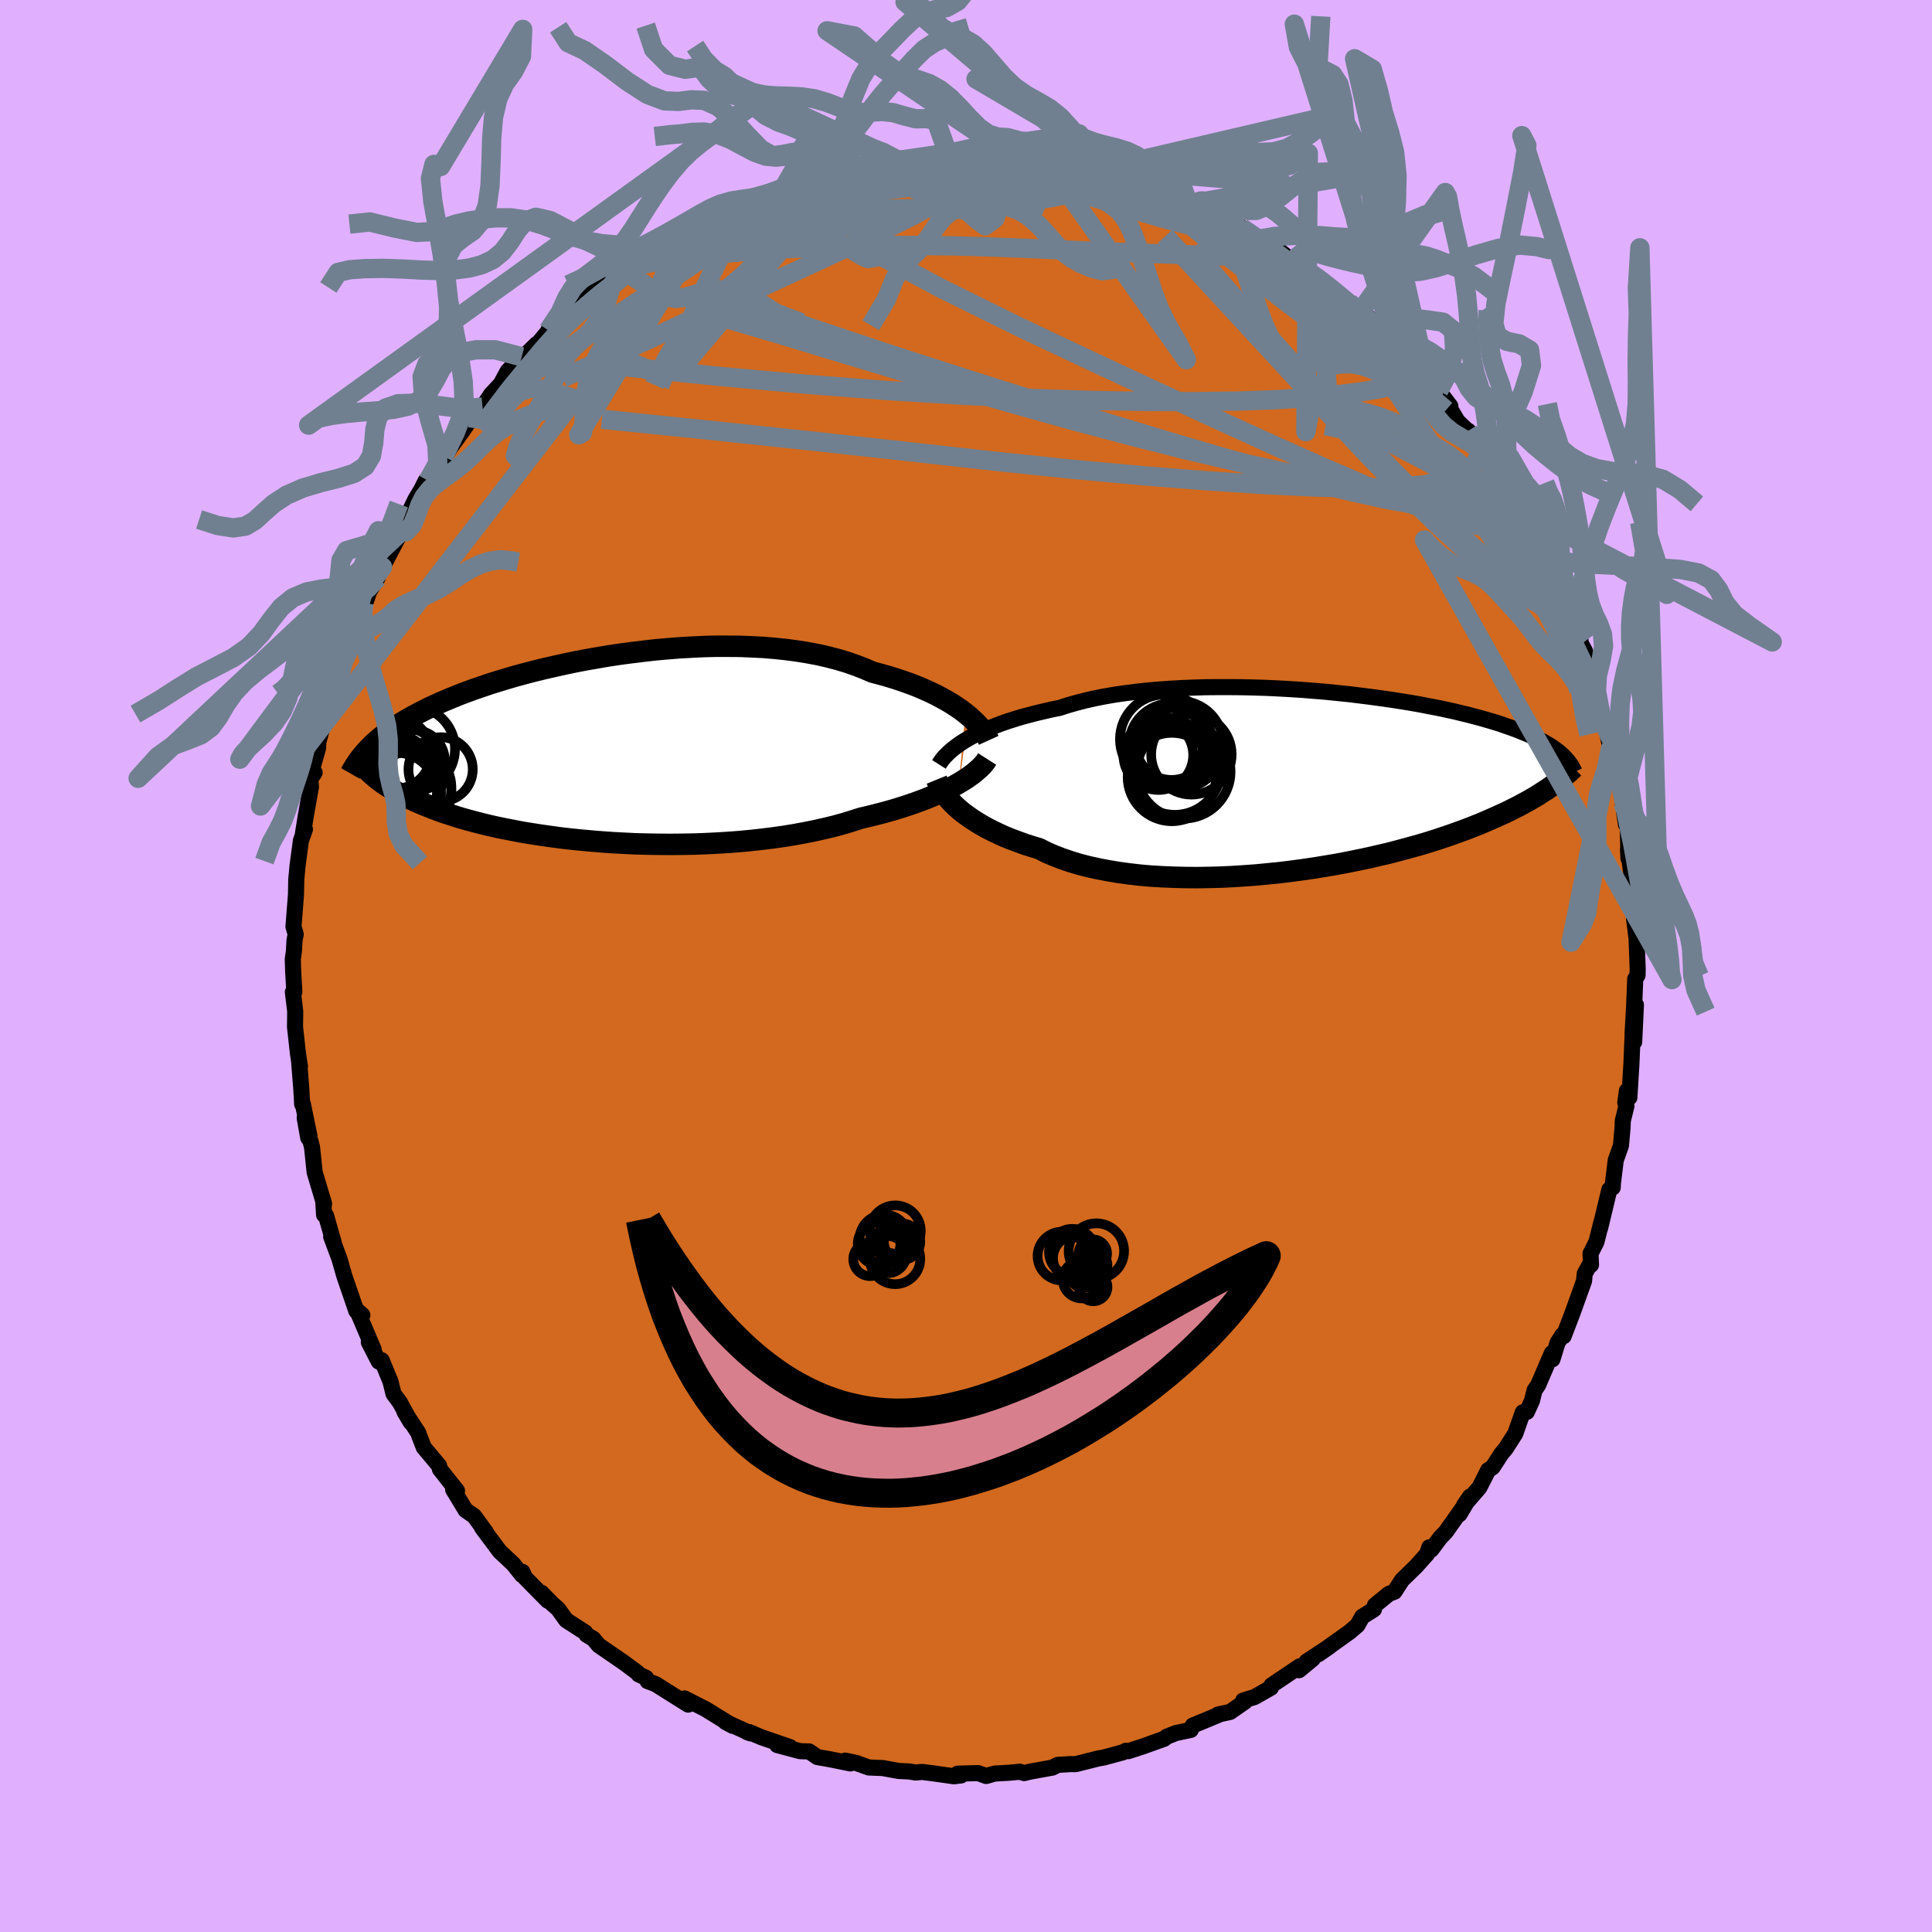<svg xmlns="http://www.w3.org/2000/svg" width="500" height="500" viewBox="-100 -100 200 200"><defs><clipPath id="c"><path d="m38.43-3.75-.42-.32-.46-.32-.49-.32-.52-.31-.56-.31-.58-.31-.62-.3-.65-.29-.67-.29-.71-.27-.73-.26-.77-.26-.78-.24-.82-.23-.83-.22-.83-.36-.88-.34-.92-.32-.96-.29-1-.26-1.04-.24-1.08-.2-1.11-.18-1.13-.15-1.16-.12-1.19-.1-1.2-.06-1.22-.05-1.24-.01h-1.24l-1.25.03-1.26.06-1.25.07-1.25.1-1.25.11-1.23.14-1.23.15-1.21.16-1.2.18-1.17.2-1.15.2-1.14.22-1.1.23-1.08.24-1.05.24-1.02.25-.99.26-.96.26-.92.27-.89.27-.86.27-.82.28-.79.27-.76.28-.72.27-.69.28-.65.27-.63.27-.59.27-.57.26-.53.27-.51.26-.49.26-.46.25-.45.26-.42.25-.4.25-.38.24-.36.25-.33.24-.33.24-.3.24-.29.23-.27.24-.25.23-.24.23-.23.23-.21.23-.21.22.8 2.37.19.16.2.17.21.16.22.17.24.18.26.17.27.18.28.18.3.18.32.19.34.18.36.19.37.19.4.19.42.19.43.19.46.2.48.19.5.2.54.2.55.2.59.19.62.2.64.2.68.19.71.19.74.19.78.19.8.18.84.17.87.17.89.17.93.15.96.15.99.14 1.02.14 1.04.12 1.07.11 1.09.1 1.11.09 1.13.08 1.15.06 1.17.06 1.18.03 1.19.02 1.19.01 1.21-.01 1.2-.02 1.21-.04 1.21-.06 1.19-.07 1.19-.09 1.18-.11 1.17-.13 1.15-.14L19.63 9l1.11-.18 1.08-.2 1.05-.21 1.02-.23.99-.24.95-.26.92-.28.87-.28.86-.2.83-.21.81-.21.78-.22.76-.23.74-.24.71-.24.69-.25.65-.25.63-.26.6-.26.57-.26.54-.26.5-.27.48-.27"/></clipPath><clipPath id="b"><path d="m-36.8-4.23.44-.26.47-.25.51-.26.53-.25.57-.25.6-.24.63-.24.66-.23.69-.22.71-.22.75-.2.77-.2.8-.19.82-.19.85-.17.83-.27.88-.25.92-.24.97-.22 1.01-.2 1.04-.18 1.09-.16 1.12-.14 1.14-.13 1.18-.1 1.19-.09 1.22-.07 1.24-.05 1.25-.04 1.26-.01h1.26l1.27.01 1.27.03 1.27.04 1.26.06 1.25.07 1.24.08 1.23.1 1.21.1 1.18.12 1.17.12 1.14.14 1.12.14 1.08.15 1.06.15 1.03.16.99.16.96.17.92.18.9.17.85.18.82.18.78.19.75.18.71.19.68.18.65.19.61.18.58.18.54.19.52.18.5.18.46.18.44.18.42.17.4.18.37.17.36.17.33.18.31.17.29.17.27.16.25.17.24.17.22.16.2.16.19.17.18.16.16.16-.98 2.78-.25.18-.27.19-.28.2-.3.19-.31.2-.32.21-.35.21-.36.21-.38.22-.4.21-.41.23-.44.22-.46.23-.48.24-.5.23-.53.24-.55.24-.57.25-.59.25-.63.25-.66.26-.68.25-.72.26-.74.26-.78.26-.81.26-.84.26-.88.25-.91.25-.94.25-.96.25-1 .23-1.03.24-1.06.22-1.08.22-1.11.21-1.13.19-1.15.19-1.17.17-1.19.16-1.2.15-1.22.12-1.22.12-1.23.09-1.24.08-1.23.06-1.24.03-1.22.02-1.22-.01-1.21-.03-1.19-.05-1.17-.07-1.16-.1-1.12-.13-1.1-.15-1.07-.18-1.04-.2-1-.22-.96-.25-.92-.28-.87-.3-.83-.32-.78-.34-.73-.37-.77-.23-.75-.24-.71-.26-.69-.26-.67-.27-.63-.29-.61-.29-.57-.29-.55-.31-.51-.31-.49-.31-.45-.32-.43-.31-.39-.32-.36-.32"/></clipPath><filter id="a"><feTurbulence baseFrequency=".05" numOctaves="3" result="noise" type="noise"/><feDisplacementMap in="SourceGraphic" in2="noise" scale="2"/></filter></defs><rect width="100%" height="100%" x="-100" y="-100" fill="#E0B0FF"/><path fill="#D2691E" stroke="#000" stroke-linejoin="round" stroke-width="1.667" d="m69.53.24-.01.71-.24.38-.12 2.94L69 7.04l.35-3.01-.18 3.83-.17-.5-.12 2.84-.21 3.42-.25-.71-.17 1.22.12.36-.38 1.54-.02.64-.17 1.93-.54 1.51-.29 2.37-.02.45-.35.22-.96 4 .18-.8-.56 2.22-.61 1.2.05 1.17-.01-.24-.64 1.15-.07.75-1.21 3.37-.9 2.35-.13-.11-.5.78-.53 1.72-.06-.64-1.43 3.33-.36.51-.27 1.09-.53 1.16-.42.04-.78 2.21-.98 1.54-.47.56-.89 1.38-.46.3-.91 1.79-1.58 1.83.61-.89-1.09 1.83.37-.7-1.8 2.54-.59.62-.9 1.21-.21-.24-.22.68-1.13 1.27-1.47 1.43-.78 1.21-.59.23-1.44 1.18-.1.42-1.21.76-.5.89-.81.69-3.22 2.3 1.13-.79L35.26 72l.63-.27-1.42 1.17.09-.41-2.94 1.98-.05.24-1.68.96-1.2.37.19.11-1.54 1.07-1.25.27.32-.08-1.39.58-1.55.64-.2.45-1.52.32-.97.38-.27.22-2.2.79-1.51.49-.25-.04-.3.16-2 .54-.58.1-2.29.58h-.57l-1.32.08-.54.28-2.32.42-.61.15-.44-.14-1.07.1-1.55.09-.87.25-.84-.3-2.12.06.37.18-.75.09-2.04-.29-1.25-.16-.68.06-.67-.11-1.09-.05-1.63-.3-1.45-.06-1.34-.48-1.1-.23.53.29-2.21-.45-1.21-.21-.84-.58-.95-.03-2.36-.63 1.33.21-2.94-1.01-1.28-.54-.26-.01.38.14-2.57-1.17.73.39-2.82-1.74-2.17-1.1.17.36.21.28-1.58-.99-1.81-1.14-.81-.3-.16-.34-.77-.36-.13-.18-1.37-1.02-2.62-1.8-.58-.69-.68-.4-.15-.25-1.97-1.27-.84-1.17-.61-.53-1.1-1.13.65.82-2.37-2.4-.26-.59-.04.33-.91-1.14-1.39-1.3-1.85-2.48.41.48-1.22-1.67-.88-.61-1.29-2.13.4.12-.81-1.01-.96-1.22-.09-.37-1.58-1.88-.43-1.11-.14-.4-1.43-2.19.66 1.11-1.14-2.08-.65-.87-.32-1.29-.91-2.2-.3.14-1.03-2 .5.74-1.72-4.05.55.5-.62-.42-1.19-3.47-.07-.21-.48-1.69-.87-2.34.29.71-.82-2.88-.2-.08-.08-1.3.08.16-.98-3.28-.27-2.6-.19-.72-.2-.23-.37-2.07.49 1.86-.67-3.26-.08-.01-.09-1.61-.23-2.85.09.54-.21-1.36-.3-2.72.02-1.61-.24-2 .15-.02-.12-2.08-.04-1.31.11-.75.07-1.21.12-.62-.23-.78.24-3.08.02-.27.03-1.52.13-1.41.35-2.63.42-1.17-.21.45.29-1.8.54-3.06-.07-.78.45-.68-.11-.07-.11-.43.58-2.06.02-.56.82-3.09.3-.62-.01-.39.82-1.91.66-2.32.59-1.75.45-.9.83-2.32.05-.21.22-.92-.01.43.55-1.63.87-1.41-.32.53.83-1.65 1.94-3.69-.36.59 1.21-2.53.13-.37.48-1 .6-1 .48-.95.23.01 1.69-2.35.56-.96-.62.83 1.97-2.71 1.41-2.08-.72.75 1.35-1.1.88-1.31 1.01-1.08.72-1.34 1.45-1.48.03.17 1.51-1.48-.22.39 1.75-2.11-.32.3 1.83-1.15 1.84-1.89-.55.1.49-.49 1.97-1.17-.11-.05 1.77-1.34.58-.49.97-.52.22-.07 2.07-1.15-.84.35 3-1.97-1.18.73 2.64-1.15 2.16-1.4-.54.31.57-.17 3.12-1.56.18-.33.24.08 2.37-.85.91-.36-1.25.55 1.91-.77 2.47-.83.28-.09-.25.02 3.43-.68 1.52-.54-.05-.05-.77.35 3.76-.8-.83.07 2.24-.33 1.04.01.74-.23 1.62.01.31.19 1.63-.18.62.11 1.33-.32 1.11.18-.39-.04 2.32.19 1.29-.03.21.05.62.06 3.16.54-.41-.15 3.51.61-.69-.36.26.3 1.55.29 2.82.77-.31-.12 2.19.4.38.21 1.32.64.19-.09-.1.16 1.59.45.56.18 1.63.75h.13l3.74 1.69 1.02.35.63.41 1.23.89.66.25.67.47.26.33h.53l1.86 1.48.41.48 1.18.31 1.62 1.39-.03-.03 1.97 1.5.73.63.62.82 1.27.85.14-.13.64.65 1.13 1.62.71.55.36.23.72.76 2.58 2.9-.05-.5 1.29 1.62-.12-.2 1.21 1.58-.63-.75 1.38 2.32 1.7 1.63-.6-.65 1.82 2.24.24.92.93 1.16.17.23 1.97 3.19.59 1.05.41.47-.1.13 1.71 3.43-.45-1.56.37 1.28.9 2.45.78 1.64-.38-1.37 1.65 3.67-.57-.56.57 1.69 1.01 1.62-.39-.48.86 1.62.48 1.72.09 1.12.48.52.52 2.84.63 1.75.22 1.1.22 1.03.22.16.61 2.7-.04.67.28.18.2 1.94.33 2.22.05-.48.14.68.07 3.29-.05-.91.62 4.45.01.18.25 2.52-.14-1.36.2 3.54-.32-2.21.27 2.13.11 3.05-.01.71" filter="url(#a)"/><path fill="#fff" d="m-36.8-4.23.44-.26.47-.25.51-.26.53-.25.57-.25.6-.24.63-.24.66-.23.69-.22.71-.22.75-.2.77-.2.8-.19.82-.19.85-.17.83-.27.88-.25.92-.24.97-.22 1.01-.2 1.04-.18 1.09-.16 1.12-.14 1.14-.13 1.18-.1 1.19-.09 1.22-.07 1.24-.05 1.25-.04 1.26-.01h1.26l1.27.01 1.27.03 1.27.04 1.26.06 1.25.07 1.24.08 1.23.1 1.21.1 1.18.12 1.17.12 1.14.14 1.12.14 1.08.15 1.06.15 1.03.16.99.16.96.17.92.18.9.17.85.18.82.18.78.19.75.18.71.19.68.18.65.19.61.18.58.18.54.19.52.18.5.18.46.18.44.18.42.17.4.18.37.17.36.17.33.18.31.17.29.17.27.16.25.17.24.17.22.16.2.16.19.17.18.16.16.16-.98 2.78-.25.18-.27.19-.28.2-.3.19-.31.2-.32.21-.35.21-.36.21-.38.22-.4.21-.41.23-.44.22-.46.23-.48.24-.5.23-.53.24-.55.24-.57.25-.59.25-.63.25-.66.26-.68.25-.72.26-.74.26-.78.26-.81.26-.84.26-.88.25-.91.25-.94.25-.96.25-1 .23-1.03.24-1.06.22-1.08.22-1.11.21-1.13.19-1.15.19-1.17.17-1.19.16-1.2.15-1.22.12-1.22.12-1.23.09-1.24.08-1.23.06-1.24.03-1.22.02-1.22-.01-1.21-.03-1.19-.05-1.17-.07-1.16-.1-1.12-.13-1.1-.15-1.07-.18-1.04-.2-1-.22-.96-.25-.92-.28-.87-.3-.83-.32-.78-.34-.73-.37-.77-.23-.75-.24-.71-.26-.69-.26-.67-.27-.63-.29-.61-.29-.57-.29-.55-.31-.51-.31-.49-.31-.45-.32-.43-.31-.39-.32-.36-.32" filter="url(#a)" transform="translate(36.7 -19.12)"/><path fill="#fff" d="m38.43-3.75-.42-.32-.46-.32-.49-.32-.52-.31-.56-.31-.58-.31-.62-.3-.65-.29-.67-.29-.71-.27-.73-.26-.77-.26-.78-.24-.82-.23-.83-.22-.83-.36-.88-.34-.92-.32-.96-.29-1-.26-1.04-.24-1.08-.2-1.11-.18-1.13-.15-1.16-.12-1.19-.1-1.2-.06-1.22-.05-1.24-.01h-1.24l-1.25.03-1.26.06-1.25.07-1.25.1-1.25.11-1.23.14-1.23.15-1.21.16-1.2.18-1.17.2-1.15.2-1.14.22-1.1.23-1.08.24-1.05.24-1.02.25-.99.26-.96.26-.92.27-.89.27-.86.27-.82.28-.79.27-.76.28-.72.27-.69.28-.65.27-.63.27-.59.27-.57.26-.53.27-.51.26-.49.26-.46.25-.45.26-.42.25-.4.25-.38.24-.36.25-.33.24-.33.24-.3.24-.29.23-.27.24-.25.23-.24.23-.23.23-.21.23-.21.22.8 2.37.19.16.2.17.21.16.22.17.24.18.26.17.27.18.28.18.3.18.32.19.34.18.36.19.37.19.4.19.42.19.43.19.46.2.48.19.5.2.54.2.55.2.59.19.62.2.64.2.68.19.71.19.74.19.78.19.8.18.84.17.87.17.89.17.93.15.96.15.99.14 1.02.14 1.04.12 1.07.11 1.09.1 1.11.09 1.13.08 1.15.06 1.17.06 1.18.03 1.19.02 1.19.01 1.21-.01 1.2-.02 1.21-.04 1.21-.06 1.19-.07 1.19-.09 1.18-.11 1.17-.13 1.15-.14L19.63 9l1.11-.18 1.08-.2 1.05-.21 1.02-.23.99-.24.95-.26.92-.28.87-.28.86-.2.83-.21.81-.21.78-.22.76-.23.74-.24.71-.24.69-.25.65-.25.63-.26.6-.26.57-.26.54-.26.5-.27.48-.27" filter="url(#a)" transform="translate(-38.5 -22.42)"/><g fill="none" stroke="#000" transform="translate(36.7 -19.12)"><path stroke-linejoin="round" stroke-width="1.667" d="m-39.5-1.75.14-.22.16-.23.19-.24.23-.24.25-.25.28-.26.31-.25.35-.26.38-.27.41-.26.44-.26.47-.25.51-.26.53-.25.57-.25.6-.24.63-.24.66-.23.69-.22.71-.22.75-.2.77-.2.8-.19.82-.19.85-.17.83-.27.88-.25.92-.24.97-.22 1.01-.2 1.04-.18 1.09-.16 1.12-.14 1.14-.13 1.18-.1 1.19-.09 1.22-.07 1.24-.05 1.25-.04 1.26-.01h1.26l1.27.01 1.27.03 1.27.04 1.26.06 1.25.07 1.24.08 1.23.1 1.21.1 1.18.12 1.17.12 1.14.14 1.12.14 1.08.15 1.06.15 1.03.16.99.16.96.17.92.18.9.17.85.18.82.18.78.19.75.18.71.19.68.18.65.19.61.18.58.18.54.19.52.18.5.18.46.18.44.18.42.17.4.18.37.17.36.17.33.18.31.17.29.17.27.16.25.17.24.17.22.16.2.16.19.17.18.16.16.16.15.16.14.16.13.15.12.16.11.15.1.16.09.15.08.16.08.15.07.15" filter="url(#a)"/><path stroke-linejoin="round" stroke-width="2.222" d="m-39.74-.17.09.22.1.24.13.26.16.27.18.28.21.3.25.3.27.31.3.31.33.32.36.32.39.32.43.31.45.32.49.31.51.31.55.31.57.29.61.29.63.29.67.27.69.26.71.26.75.24.77.23.73.37.78.34.83.32.87.3.92.28.96.25 1 .22 1.04.2 1.07.18 1.1.15 1.12.13 1.16.1 1.17.07 1.19.05 1.21.03 1.22.01 1.22-.02 1.24-.03 1.23-.06 1.24-.08 1.23-.09 1.22-.12 1.22-.12 1.2-.15 1.19-.16 1.17-.17 1.15-.19 1.13-.19 1.11-.21 1.08-.22 1.06-.22 1.03-.24 1-.23.96-.25.94-.25.91-.25.88-.25.84-.26.81-.26.78-.26.74-.26.72-.26.68-.25.66-.26.63-.25.59-.25.57-.25.55-.24.53-.24.5-.23.48-.24.46-.23.44-.22.41-.23.4-.21.38-.22.36-.21.35-.21.32-.21.31-.2.3-.19.28-.2.27-.19.25-.18.24-.18.23-.18.22-.17.21-.17.19-.17.19-.16.18-.16.17-.16.17-.15.15-.15" filter="url(#a)"/><circle cx="-15.391" cy="-.443" r="4.576" clip-path="url(#b)" filter="url(#a)"/><circle cx="-15.471" cy="-3.703" r="4.36" clip-path="url(#b)" filter="url(#a)"/><circle cx="-13.366" cy="-2.788" r="4.166" clip-path="url(#b)" filter="url(#a)"/><circle cx="-14.171" cy="-.998" r="4.856" clip-path="url(#b)" filter="url(#a)"/><circle cx="-16.126" cy="-4.353" r="4.636" clip-path="url(#b)" filter="url(#a)"/><circle cx="-16.791" cy="-2.713" r="3.612" clip-path="url(#b)" filter="url(#a)"/><circle cx="-14.611" cy="-3.783" r="4.548" clip-path="url(#b)" filter="url(#a)"/><circle cx="-15.086" cy="-1.328" r="4.798" clip-path="url(#b)" filter="url(#a)"/><circle cx="-15.421" cy="-3.848" r="3.708" clip-path="url(#b)" filter="url(#a)"/><circle cx="-15.766" cy="-2.993" r="3.556" clip-path="url(#b)" filter="url(#a)"/></g><g fill="none" stroke="#000" transform="translate(-38.5 -22.42)"><path stroke-linejoin="round" stroke-width="2.222" d="m40.85-.94-.1-.22-.12-.23-.16-.26-.2-.27-.22-.28-.26-.3-.29-.3-.32-.31-.36-.32-.39-.32-.42-.32-.46-.32-.49-.32-.52-.31-.56-.31-.58-.31-.62-.3-.65-.29-.67-.29-.71-.27-.73-.26-.77-.26-.78-.24-.82-.23-.83-.22-.83-.36-.88-.34-.92-.32-.96-.29-1-.26-1.04-.24-1.08-.2-1.11-.18-1.13-.15-1.16-.12-1.19-.1-1.2-.06-1.22-.05-1.24-.01h-1.24l-1.25.03-1.26.06-1.25.07-1.25.1-1.25.11-1.23.14-1.23.15-1.21.16-1.2.18-1.17.2-1.15.2-1.14.22-1.1.23-1.08.24-1.05.24-1.02.25-.99.26-.96.26-.92.27-.89.27-.86.27-.82.28-.79.27-.76.28-.72.27-.69.28-.65.27-.63.27-.59.27-.57.26-.53.27-.51.26-.49.26-.46.25-.45.26-.42.25-.4.25-.38.24-.36.25-.33.24-.33.24-.3.24-.29.23-.27.24-.25.23-.24.23-.23.23-.21.23-.21.22-.19.23-.18.22-.17.22-.16.22-.15.22-.15.22-.13.22-.13.21-.12.22-.12.21" filter="url(#a)"/><path stroke-linejoin="round" stroke-width="2.222" d="m40.69.99-.14.22-.17.23-.21.24-.24.24-.28.25-.31.26-.34.26-.38.27-.41.26-.44.27-.48.27-.5.27-.54.26-.57.26-.6.26-.63.26-.65.25-.69.25-.71.24-.74.24-.76.23-.78.22-.81.21-.83.21-.86.2-.87.28-.92.28-.95.26-.99.24-1.02.23-1.05.21-1.08.2-1.11.18-1.12.16-1.15.14-1.17.13-1.18.11-1.19.09-1.19.07-1.21.06-1.21.04-1.2.02-1.21.01-1.19-.01-1.19-.02-1.18-.03-1.17-.06-1.15-.06-1.13-.08-1.11-.09-1.09-.1-1.07-.11-1.04-.12-1.02-.14-.99-.14-.96-.15-.93-.15-.89-.17-.87-.17-.84-.17-.8-.18-.78-.19-.74-.19-.71-.19-.68-.19-.64-.2-.62-.2-.59-.19-.55-.2-.54-.2-.5-.2-.48-.19-.46-.2-.43-.19-.42-.19-.4-.19-.37-.19-.36-.19-.34-.18-.32-.19-.3-.18-.28-.18-.27-.18-.26-.17-.24-.18-.22-.17-.21-.16-.2-.17-.19-.16-.18-.16-.17-.16-.15-.15-.15-.15-.14-.15-.13-.15-.12-.14-.12-.14-.1-.14-.1-.13" filter="url(#a)"/><circle cx="-18.614" cy="1.162" r="3.16" clip-path="url(#c)" filter="url(#a)"/><circle cx="-20.549" cy=".392" r="3.676" clip-path="url(#c)" filter="url(#a)"/><circle cx="-18.934" cy="4.352" r="4.152" clip-path="url(#c)" filter="url(#a)"/><circle cx="-20.494" cy="4.562" r="4.226" clip-path="url(#c)" filter="url(#a)"/><circle cx="-20.399" cy="4.497" r="4.554" clip-path="url(#c)" filter="url(#a)"/><circle cx="-18.794" cy="-.043" r="4.398" clip-path="url(#c)" filter="url(#a)"/><circle cx="-15.889" cy="2.062" r="3.328" clip-path="url(#c)" filter="url(#a)"/><circle cx="-20.179" cy="1.827" r="3.206" clip-path="url(#c)" filter="url(#a)"/><circle cx="-19.479" cy="4.007" r="4.71" clip-path="url(#c)" filter="url(#a)"/><circle cx="-20.264" cy="2.302" r="4.748" clip-path="url(#c)" filter="url(#a)"/></g><g fill="none" stroke="#708090" stroke-linejoin="round" stroke-width="2"><path d="m34.17-72.51 1.19.58 1.12.78 1.06.82 1.02.83.93.78.83.7.71.6.59.52.47.44.35.36.21.26.05.13-.13-.04-.38-.23-.66-.47-.99-.75-1.36-1.05-1.72-1.33-2.01-1.6-2.19-1.75m-52.13-7.63 1.74-.55 1.32-.33 1.49-.31 1.66-.33 1.64-.31 1.51-.26 1.39-.23 1.29-.2 1.18-.18 1-.14.73-.1.37-.05-.03-.03-.51-.03" filter="url(#a)"/><path d="m-26.35-77.32 2.15-1.07 1.46-.6 1.42-.46 1.49-.4 1.54-.39 1.6-.4 1.67-.41 1.7-.43 1.69-.41 1.61-.38 1.46-.34 1.22-.28.92-.22.57-.16.27-.14-.07-.08m60.63 32.4.5.95.44 1.23-.02.9-.51.54-.95.29-1.36.1-1.77-.07-2.18-.22-2.59-.39-3.05-.56-3.53-.77-4.02-.99-4.55-1.21-5.09-1.44-5.64-1.66-6.2-1.88-6.78-2.09-7.34-2.31-7.89-2.54-8.45-2.82-9.02-3.13" filter="url(#a)"/><path d="m-16.37-81.46 2.67-.52 1.86-.24 1.65-.04 1.84.06 2.14.09 2.41.14 2.6.19 2.7.25 2.75.29 2.72.31 2.62.3 2.44.25 2.18.18 1.89.1 1.64.06 1.52.08m41.69 39.81.85 2.16.15.9-.13.4-.35.05-.61-.26-.91-.56-1.24-.88-1.62-1.22-2.04-1.63-2.46-2.09-2.91-2.62-3.35-3.21-3.76-3.8-4.16-4.41-4.55-4.99-4.98-5.61-5.49-6.3" filter="url(#a)"/><path d="m-26.38-77.46.16.05 1.24-.36 1.75-.48 1.95-.44 2.07-.36 2.14-.29 2.22-.27 2.29-.25 2.38-.27 2.47-.28 2.54-.27 2.58-.24 2.59-.2 2.53-.17 2.41-.13 2.23-.11 2.01-.11 1.77-.1 1.39-.13" filter="url(#a)"/><path d="m-26.35-77.32 2.03-1.06 1.08-.53.82-.33.69-.22.56-.15.46-.08.37-.01.27.06.13.16-.04.28-.28.42-.56.59-.88.77-1.2.95-1.51 1.12-1.8 1.29-2.13 1.48-2.49 1.69-2.89 1.94-3.36 2.25-3.84 2.61-4.33 2.95" filter="url(#a)"/><path d="m-33-73.67 1.88-1.17 1.42-.7 1.57-.71 1.65-.71 1.66-.7 1.66-.68 1.65-.66 1.6-.63 1.48-.56 1.32-.49 1.12-.41.93-.35.76-.29.59-.23.4-.17.04-.04-.73.19m33.25 1.74 1.37.5 1.46.75 1.76 1.03 2.07 1.28 2.24 1.44 2.26 1.53 2.16 1.53 2.03 1.51 1.91 1.48 1.82 1.43 1.73 1.37 1.67 1.31 1.6 1.24 1.53 1.15 1.46 1.08 1.37 1.06" filter="url(#a)"/><path d="m-30-75.64.14.06 1.32-.58 1.51-.68 1.51-.65 1.53-.64 1.56-.63 1.54-.6 1.46-.55 1.34-.49 1.19-.42 1.04-.37.89-.32.74-.27.58-.22.36-.14.02-.03-.52.12-1.21.29m9.71-1.9 1.14.06.77.06.58.07.34.08.06.15-.28.23-.64.33-1.03.44-1.47.57-1.96.69-2.51.84-3.12 1-3.78 1.15-4.48 1.29-5.18 1.43" filter="url(#a)"/><path d="m11.64-82.44-.25-.12.49.15.87.27.9.27.71.27.45.23.14.22-.15.2-.42.19-.66.19-.88.21-1.1.24-1.33.27-1.61.31-1.94.31-2.32.29-2.75.24-3.23.18-3.73.11-4.23.07-4.76.07-5.4.21m63.71 13.71.58.52.92.95.94.97.74.79.51.6.32.45.17.36.06.29-.05.22-.16.13-.3.01-.48-.13-.69-.31-.93-.5-1.23-.73-1.57-1-1.95-1.3-2.34-1.64-2.72-1.96-3.03-2.27-3.27-2.54-3.46-2.78-3.53-2.96m29.31 21.77L53-53.76l.07 1.09-.55.88-1.09.8-1.68.69-2.33.49-3.04.27-3.75.07-4.48-.11-5.19-.25-5.89-.39-6.61-.52-7.34-.67-8.1-.84-8.9-.99-9.75-1.07-10.61-1.12-11.46-1.17M1.33-83.67l.46.03 1.15.07 1.22.09 1.16.11 1.12.13 1.03.14.81.11.47.07.06.02-.33-.01-.72-.03-1.14-.08L5-83.17l-2.09-.27m36.73 14.73.72.72.71.58.63.52.56.54.48.52.36.42.21.29.01.11-.26-.1-.6-.41-1.03-.76-1.48-1.14-1.91-1.5-2.25-1.81-2.5-2.08" filter="url(#a)"/><path d="m-3.67-83.65.78.12 1.29.11 1.52.14 1.65.22 1.76.27 1.88.33 1.96.38 2.05.41 2.09.44 2.1.46 2.07.46 1.93.42 1.68.34 1.3.24.82.1.39-.02.1-.12m36.01 32.73.17.43-.09.52-.44.38-.85.15-1.28-.06-1.73-.28-2.2-.55-2.71-.87-3.23-1.21-3.79-1.54-4.39-1.89-5.01-2.23-5.66-2.58-6.32-2.92-7-3.26-7.66-3.62-8.22-4.06-8.59-4.62" filter="url(#a)"/><path d="m-36-71.79.82-.43 1.25-.34 1.63-.31 1.98-.31 2.32-.29 2.64-.28 2.92-.25 3.17-.22 3.36-.18 3.54-.12 3.67-.07h3.8l3.88.05 3.95.12 3.96.16 3.94.17 3.91.17 3.88.14 3.85.13 3.76.13 3.67.22" filter="url(#a)"/><path d="m19.35-80.4.54.38 1.27.76 1.72 1.07 2.09 1.38 2.39 1.64 2.59 1.83 2.62 1.93 2.54 1.95 2.41 1.91 2.25 1.83 2.14 1.76 2.06 1.68 2 1.62 1.92 1.57 1.79 1.55M3.26-83.52l.9.01.75.09.82.16.82.2.64.23.37.23.1.26-.17.3-.41.35-.69.4-1.01.44-1.41.48-1.84.52-2.31.57-2.77.61-3.23.68-3.66.76-4.06.82-4.47.9-4.89.95-5.39.97" filter="url(#a)"/><path d="m61.33-38.78.13.01.36.89.29.86.2.69.12.51.03.36-.07.22-.2.09-.34-.09-.5-.32-.69-.59-.9-.95-1.11-1.34-1.32-1.77-1.55-2.19-1.76-2.61-2-3.01-2.24-3.44-2.53-3.89-2.87-4.42-3.32-5.1" filter="url(#a)"/><path d="m53.81-53.17.28.87.23.87.05.9-.25.82-.64.61-1.08.36-1.52.13-1.94-.05-2.37-.21-2.81-.35-3.24-.49-3.69-.65-4.17-.83-4.67-1.02-5.17-1.21-5.68-1.43-6.18-1.64-6.68-1.87-7.18-2.09-7.71-2.31-8.28-2.51-8.95-2.65m24.48-15.54 1.32-.1 1.17-.03H.28l1.17.04 1.2.07 1.22.1 1.22.11 1.17.11 1.09.12.99.11.82.1.6.08.33.05.02.02-.28-.01-.59-.04-.89-.09-1.26-.14-1.7-.18-2.12-.24" filter="url(#a)"/><path d="m-18.87-80.56 1.73-.55 1.3-.3 1.48-.27 1.66-.27 1.69-.24 1.64-.2 1.61-.18 1.6-.16 1.59-.14 1.55-.14 1.45-.11 1.3-.09 1.08-.07.82-.07.58-.07.32-.07.04-.07-.29-.05-.62-.05m21.37 4.8 1.07.44 1.57.7 1.29.61.9.49.58.37.3.26.05.17-.17.1-.37.02-.57-.03-.82-.11-1.12-.22-1.5-.34-1.93-.49-2.38-.65-2.83-.83-3.31-1.02-3.84-1.22-4.35-1.45" filter="url(#a)"/><path d="m-33-73.67 1.87-1.16 1.39-.68 1.52-.67 1.58-.67 1.6-.66 1.62-.63 1.63-.62 1.62-.58 1.58-.54 1.49-.48 1.41-.44 1.31-.4 1.22-.38 1.11-.36.96-.32.78-.28.55-.22.23-.13-.12-.04-.53.08-.83.14m55.52 18.59.93 1.14.63 1.12.02.79-.59.55-1.11.41-1.58.36-2 .32-2.45.31-2.9.28-3.4.22-3.94.14-4.5.06-5.08-.02-5.67-.11-6.31-.21-6.99-.33-7.7-.48-8.39-.65-9.04-.82-9.72-.99" filter="url(#a)"/><path d="m28.55-76.41 1.05.72.94.67.95.71 1.07.82 1.22.95 1.33 1.04 1.41 1.1 1.41 1.1 1.37 1.08 1.3 1.04 1.2.97 1.05.87.86.71.59.49.3.23-.01-.05-.24-.23-.37-.3m17.35 25.71.09-.03.24.78.09.67-.08.44-.24.2-.42-.01-.62-.21-.84-.4-1.1-.63-1.39-.9-1.7-1.22-2.02-1.6-2.35-2.02-2.66-2.45-2.96-2.89-3.25-3.31-3.53-3.73-3.87-4.17-4.26-4.62-4.71-5.09-5.13-5.57M1.33-83.67l.21.08.45.27.02.44-.5.65-1.01.87-1.54 1.11-2.17 1.33-2.91 1.56-3.73 1.82-4.58 2.14-5.41 2.51-6.27 2.93-7.26 3.34-8.37 3.74m60.99-19.36 1.36.49 1.42.71 1.7.97 2 1.21 2.14 1.35 2.15 1.43 2.05 1.43 1.92 1.4 1.8 1.37 1.7 1.32 1.63 1.28 1.57 1.22 1.52 1.17 1.46 1.09 1.38 1.02 1.25.93 1 .73M-1.73-83.64l-1.38-3.93-1.04-.15-1.07.02-1.16-.3-1.18-.34-1.15-.12-1.12.07-1.09.04-1.1-.18-1.16-.4-1.24-.47-1.29-.38-1.32-.19-1.32-.07-1.29-.03-1.24-.1-1.19-.24-1.16-.42-1.24-.69-1.38-1.03-1.33-1.37-.86-1.31" filter="url(#a)"/><path d="m15.52-72.17-1.4.2-1.09-.27-1.07-.45-.96-.53-.86-.64-.83-.83-.88-1-.95-1.04-1.01-.88-1.02-.62-1.01-.35-.98-.25-.95-.36-.92-.65-.87-.97-.88-1.13-.92-.98-1.01-.52-1.27-.02m-3.71.02-1.54-.8-1.14-.44-1.02-.15-.97-.17-1.04-.36-1.19-.52-1.34-.63-1.4-.68-1.43-.72-1.39-.72-1.31-.64-1.17-.44-1.05-.23-1.07-.22-1.22-.53-1.23-1.13-.76-1.03 20.27 9.41.94-.06.96-.09.97-.12.97-.15.97-.18.96-.2.94-.2.94-.21.96-.21.98-.2 1.01-.18 1.06-.11 1.11-.03 1.2.03 1.29-.01 1.31-.14 1.19-.31.77-.38.25.05-20.19 2.96-2.18.36-.94-.04-.91-.2-1.15-.32-1.29-.35-1.28-.23-1.21-.02-1.13.13-1.08.12-1.07-.1-1.13-.4-1.21-.64-1.3-.69-1.34-.53-1.36-.24-1.28.03-1.14.15-1.03.08-1.71.2" filter="url(#a)"/><path d="m-33.16-97.35.82 2.46 1.65 1.65 1.62.41 1.39-.19 1.31.08 1.38.84 1.45 1.44 1.45 1.5 1.37 1.13 1.31.67 1.29.46 1.35.58 1.45.83 1.47.89 1.23.62.57.3-.19 1.3-17.12 20.35.11-1.28.32-1.38.53-1.09.68-.95.75-.95.81-.96.84-.89.87-.79.87-.73.87-.77.82-.86.77-.94.73-.93.72-.82.77-.64.83-.46.91-.4.97-.5 1-.74 1.03-1 1.03-1.16.89-1.14.38-.87-.38-.1" filter="url(#a)"/><path d="m-16.37-81.46-.46-1.73-1.03-1.04-1.08.21-1.09.15-1.23-.7-1.4-1.45-1.52-1.66-1.5-1.29-1.42-.64-1.33-.06-1.33.17-1.46-.06-1.77-.67-2.1-1.36-2.28-1.73-2.12-1.46-1.69-.79-1.04-1.61m26.1 15.7.81-.11 1.46-.19 1.24-.08 1 .03.94.08.97.11 1.03.13 1.06.15 1.07.17 1.05.21 1.03.23 1 .21.97.17.94.08.92.02.9.01.9.05.91.13.93.19.94.22.94.25 1.16.4 2 .88" filter="url(#a)"/><path d="m-16.4-81.39.19-1 .79-.99 1.13-.87 1.02-1.37.82-1.99.74-2.23.82-2 .95-1.55 1.08-1.23 1.13-1.16 1.15-1.19 1.13-1.06 1.13-.68 1.15-.29 1.16-.22 1.15-.65 1.12-1.39 1.11-1.96 1.2-1.95 1.51-1.49 1.8-1.29" filter="url(#a)"/><path d="m-18.87-80.56 1.3-2.27.69-2 1.01-.63 1.25.08 1.21.06 1.04-.36.91-.84.89-1.17.95-1.3 1.01-1.27 1.07-1.22 1.09-1.2 1.08-1.2 1.06-1.04 1.08-.7 1.1-.47 1.13-.69 1.26-.37" filter="url(#a)"/><path d="m-32.25-60.15.73-1.65.55-1.1.52-.84.56-.74.57-.83.56-1.01.55-1.2.59-1.34.62-1.41.67-1.42.69-1.39.72-1.33.77-1.22.83-1.03.89-.81.89-.63.79-.58.58-.62.39-.61.91-.65-1.57.58.44-.02.51-.06.92-.02 1.13.01 1.17-.04 1.16-.15 1.13-.25 1.06-.27.99-.21.93-.14.93-.08.98-.03 1.05.04 1.09.16 1.09.33 1.11.53 1.26.67" filter="url(#a)"/><path d="m-20.44-79.98-1.62.45-1.12.16-1.12.18-1.13.32-1.08.48-1.06.58-1.06.62-1.06.61-1.05.59-1 .55-.96.51-.91.47-.89.44-.89.43-.89.46-.91.52-.95.57-1.01.56-1.07.53-.94.43" filter="url(#a)"/><path d="m-35.57-61.87-.3-.51.39-.59.5-.98.48-1.17.51-1.15.55-1.04.57-.96.58-.93.61-.9.66-.87.75-.79.86-.72.96-.66.99-.68.95-.77.85-.98.85-1.25.98-1.42.78-.97" filter="url(#a)"/><path d="m-26.35-77.32-.12.95-.68.47-1.03.55-1.04.73-.88.96-.67 1.17-.56 1.25-.53 1.2-.56 1.06-.62.89-.71.74-.77.63-.81.56-.79.58-.74.65-.67.8-.59.96-.53 1.14-.42 1.3-.29 1.44-.13 1.53-.05 1.47-.18 1.1-.37.21 13.71-22.48.06.22.94.13 1.23.05 1.22.11 1.13.19 1.03.17.92.04.88-.07.9-.04 1 .1 1.1.3 1.19.5 1.29.65 1.43.81 1.34.81.57.25 3.89-.65-1.32-.19-1.06-.68-.99-.7-.92-.54-.94-.41-1.05-.31-1.12-.22-1.12-.07-1.07.12-1.02.23-.97.19-.97.01-.98-.21-1.04-.36-1.08-.33-1.11-.11-1.12.22-1.07.48-.82.31-.35-1" filter="url(#a)"/><path d="m-4.92-77.79-.81.01-1.01.1-1.06-.03-1.04-.17-.99-.25-.96-.27-1-.23-1.05-.15-1.11-.08h-1.13l-1.13.04-1.09.04h-1.05l-1-.03h-.95l-.93.09-.96.21-1.02.29-1.11.34-1.14.33-.87.21-.05-.12-4.8 2.55-.05-.13-.84.35-1 .24h-1.09l-1.15-.12-1.18-.1-1.24-.11-1.36-.24-1.52-.46-1.64-.63-1.67-.63-1.62-.48-1.55-.23h-1.5l-1.46.12-1.4.21-1.3.3-1.21.4-1.26.39-1.63.09-2.23-.44-2.64-.64-2.11.22M67.99-16.86l.54 1.28 1.01.67.97.84.71 1.17.54 1.41.51 1.49.54 1.45.55 1.29.52 1.1.44.94.34.88.25.98.2 1.32.21 1.69.59 1.39M-33-73.67l.11.36-.66.44-.75.54-.78.61-.8.64-.83.66-.84.65-.81.66-.8.68-.8.7-.82.75-.81.78-.8.8-.75.83-.72.82-.69.83-.7.83-.73.88-.79.96-.84 1.05-.86 1.15-.9 1.19-1.06 1.16" filter="url(#a)"/><path d="M-66.01-70.24-65-71.8l1.2-.28 1.57-.11 1.87-.03 2.05.07 2.03.11 1.85.05 1.63-.08 1.42-.19 1.27-.34 1.13-.53.98-.8.82-1.07.75-1.17.82-.95 1.09-.39 1.47.34 1.8.94 1.91 1.13 1.73.84 1.39.33h1.13l1.22.08 1.71-.17m15.15 7.44-1.62-.59-1.11-.44-1.25-.8-1.32-.8-1.25-.55-1.17-.24-1.14.01-1.1.18-1.05.28-1.01.29-1.01.14-1.13-.21-1.3-.67-1.41-1-1.3-.85-.82.04m0 0-.8 1.69-.46 1.45-.49 1.13-.53 1.01-.64.87-.77.75-.82.73-.74.83-.59.96-.49 1.04-.47 1.04-.52 1.01-.6.99-.65 1.04-.67 1.12-.62 1.2-.51 1.18-.27.95.54.48M67.79-18.8l.34-.61-.21-.95-.17-1.15-.06-1.22-.02-1.28-.01-1.4.05-1.57.19-1.71.38-1.81.49-1.81.48-1.72.33-1.58.16-1.42.05-1.32.03-1.32.16-1.47.27-1.86-.51-2.94" filter="url(#a)"/><path d="m67.79-18.8.73-.72.3-1.12.35-1.34.38-1.38.33-1.42.18-1.49-.09-1.52-.32-1.51-.39-1.49-.31-1.48-.14-1.46-.01-1.42.08-1.37.17-1.36.26-1.38.35-1.25.98-.65M-43.24-65.8l1.21-1.81.71-1.57.63-1.01.71-.74.8-.64.85-.64.86-.67.83-.72.77-.8.71-.89.69-.99.69-1.09.73-1.16.79-1.21.85-1.24.91-1.21.96-1.12 1.01-.99 1.06-.87 1.09-.81 1.04-.82 1.02-.9 1.65-1-45.38 32.71 1-.71 1.4-.3 1.49-.2 1.6-.15 1.69-.12 1.64-.16 1.48-.33 1.23-.63.93-.93.68-1.15.61-1.17.78-.99 1.17-.67 1.62-.29h1.98l2.76.72" filter="url(#a)"/><path d="m-50.05-57.86-1.31.12-1.43-.04-2.06-.26-2.12-.22-1.8.05-1.31.45-.78.9-.33 1.27-.12 1.43-.24 1.35-.64 1.07-1.15.74-1.6.51-1.86.46-1.87.56-1.66.73-1.34.88-1.05.93-.91.83-.98.57-1.25.18-1.62-.25-1.91-.62m49-14.4-1.88-.79-1.48-.71-1.24-.41-1-.01-.77.47-.59.89-.53 1.08-.64.92-.91.48-1.22-.06-1.48-.44-1.54-.47-1.41-.16-1.16.38-.92.88-.84 1.14-1.07.98-2.33-.31" filter="url(#a)"/><path d="m-54.06-52.72 1.21-2.55.66-1.71.23-1.58-.09-1.95-.38-2.52-.58-2.93-.56-2.96-.28-2.57.17-1.9.63-1.22.95-.76 1.05-.72.89-1.04.6-1.6.29-2.11.1-2.41.07-2.42.19-2.2.44-1.89.71-1.54.93-1.3.81-1.57.13-2.79-8.5 14.2-.69-.22-.36 1.45.25 2.4.49 2.71.47 2.77.41 2.77.26 2.64-.05 2.26-.48 1.65-.83 1.09-.88.91-.5 1.31.14 2.05.68 2.58.71 2.45.09 1.86-1.01 1.84M67.55-19.65l.36.54.41.82.31 1.07.35 1.09.43 1.07.5 1.12.54 1.24.58 1.35.61 1.39.61 1.37.6 1.27.58 1.13.55 1.02.5.99.4 1.06.23 1.24.07 1.4.05 1.45.33 1.51 1.01 2.25M-58.82-44.4l-2-.66-.77 1.49-.55 1.47-.48 1.14-.37.96-.32.84-.33.77-.43.72-.58.76-.73.87-.84 1.05-.88 1.26-.89 1.42-.87 1.45-.86 1.28-.81.87-.68.51" filter="url(#a)"/><path d="m-85.98-26.08 2.43-1.41 1.99-1.28 1.89-1.17 1.94-1 1.88-.98 1.63-1.15 1.27-1.35 1.04-1.43 1.02-1.29 1.21-.98 1.42-.6 1.52-.3 1.45-.18 1.26-.22 1.04-.39.78-.64.53-1.03.7-1.58 2.52-1.93" filter="url(#a)"/><path d="m-58.46-44.99-3.5 1.35-2.16.64-.58 1-.11 1.07-.1.98-.17.91-.32.89-.53.92-.78 1-1.01 1.07-1.22 1.14-1.37 1.15-1.49 1.14-1.49 1.12-1.36 1.14-1.13 1.21-.88 1.26-.71 1.23-.78 1.06-1.05.78-1.37.55-1.55.58-1.55 1.12-2.03 2.25 27.24-25.56.49.03.67-.73.41-1.01.35-1.01.46-.9.64-.78.8-.68.9-.66.93-.67.9-.73.86-.8.84-.83.84-.8.88-.72.97-.64 1.08-.57 1.19-.51 1.25-.4 1.22-.32 1.09-.33 1.17-.64-32.51 42.13.59-2.24.52-1.19.49-.75.45-.7.48-.83.52-1 .57-1.14.6-1.24.59-1.3.58-1.36.55-1.42.55-1.47.55-1.45.59-1.37.61-1.22.58-1.05.48-.9.33-.83.23-.83.25-.81.49-.67.9-.36 1.13-.61-14.77 19.89.31-.55.45-.49.73-.69 1-.91 1.04-1.1.86-1.24.58-1.37.37-1.49.31-1.56.43-1.57.63-1.5.81-1.35.89-1.17.87-.93.85-.66.9-.4 1.05-.26 1.18-.46 1-1.07M70.63-2.86l-.17-1.01-.02-.54-.08-.69-.16-.92-.21-1.13-.23-1.32-.25-1.43-.25-1.42-.25-1.35-.26-1.22-.23-1.12-.22-1.09-.21-1.08-.22-1.08-.24-1.05-.28-1.17-.41-1.87" filter="url(#a)"/><path d="m-56.54-10.66-.72-.83-.94-.99-.58-1.22-.19-1.19-.01-1.05-.05-.93-.2-.91-.28-.96-.23-1.04-.1-1.12.03-1.21v-1.31l-.16-1.46-.39-1.65-.54-1.82-.56-1.93-.47-1.92-.34-1.8-.17-1.55v-1.17l.12-.85m-.27 1.13-.75 1.78-.77 1.48-.7 1.52-.65 1.51-.63 1.41-.62 1.31-.58 1.27-.47 1.26-.36 1.23-.28 1.15-.24 1.03-.26.93-.29.91-.33.99-.36 1.14-.39 1.24-.45 1.2-.54 1.09-.66 1.19-.71 1.94" filter="url(#a)"/><path d="m-46.35-41.81-.7-.13-1.15-.12-1.06.15-1.01.32-1.01.47-1.02.62-1.08.73-1.18.73-1.3.64-1.27.53-1.1.51-.82.52-.62.56-.62.51-.78.46-.97.53-.96.79-.81 1.12-.65 1.4-.66 2.32.51-1.97.46-1.64.44-1.39.36-1.19.29-.98.23-.84.2-.77.24-.78.29-.86.38-.97.48-1.15.59-1.36.65-1.5.62-1.47.67-1.8M66.72-22.51l-.16.93-.32 1.35-.42 1.29-.35 1.22-.16 1.15-.02 1.09.02 1.06v1.09l-.06 1.19-.13 1.31-.22 1.42-.27 1.46-.22 1.35-.16 1.13-.41 1.07-1.21 1.94 4.09-20.05 1.19.51.08 1.27-.04 1.24.09 1.15.25 1.11.39 1.07.46 1.08.45 1.13.39 1.23.33 1.35.31 1.4.34 1.39.39 1.28.4 1.14.33 1.01.24.97.18 1.03.17 1.23.16 1.39.09 1.26.16.68L47.46-44.1l.69.76 1.1.99 1.11.73 1.11.49 1.04.42.92.48.8.61.71.7.71.77.73.79.73.79.69.81.64.83.61.83.66.8.74.76.79.76.77.84.69.95.72 1.08.92 1.16 1.11 1.38.83 1.73-12.67-24.8 1.46 2.14.8 1.31.62.93.58.83.57.82.53.87.53.94.51.98.53 1.01.53 1 .53.98.51.97.49.95.46.95.45.94.45.97.48 1 .51 1.06.53 1.12.49 1.29.48 1.99" filter="url(#a)"/><path d="m65.65-26.39-.38-2.04.08-1.6.39-1.6.26-1.47-.11-1.24-.38-1.04-.48-1-.4-1.05-.28-1.17-.19-1.25-.14-1.3-.16-1.33-.19-1.32-.21-1.3-.21-1.28-.23-1.25-.25-1.25-.31-1.29-.38-1.42-.46-1.61-.53-1.74-.58-1.63-.33-1.61" filter="url(#a)"/><path d="m65.65-26.39.49 1.43.46 1.09.54.96.53.98.44 1.03.33 1.08.23 1.11.18 1.12.17 1.13.19 1.13.23 1.16.28 1.24.33 1.34.37 1.43.36 1.45.33 1.37.25 1.2.19.97.13.64.06-.6-1.98-69.22-.26 4.19.09 2.59-.08 2.44-.03 2.43.02 2.33-.02 2.19-.18 2.08-.45 2.07-.72 2.12-.88 2.18-.9 2.17-.81 2.1-.67 1.98-.57 1.86-.46 1.72-.3 1.57-.06 1.37.14 1.21.04 1.06-.44.48.94-.71-.31-.89-.51-.96-.51-.98-.47-1.02-.39-1.1-.27-1.22-.16-1.31-.09-1.33-.07-1.28-.12-1.19-.22-1.11-.33-.97-.41-.78-.38-.95" filter="url(#a)"/><path d="m63.61-33.73-.64-1.49-.37-1.22-.39-1.07-.42-1.04-.42-1.08-.39-1.13-.34-1.16-.34-1.14-.35-1.06-.39-1.01-.41-1.01-.44-1.08-.48-1.22-.58-1.38-.68-1.48-.72-1.31-.81-.98 4.21 10.72.72 1.87.52 1.21.4 1.01.32 1.03.23 1.09.18 1.1.17 1.07.22 1.05.26 1.03.3 1.08.29 1.16.27 1.26.25 1.43.28 1.7.43 1.81" filter="url(#a)"/><path d="m59.28-44.15.7 1.33 1.48.89 1.98.29 2.09.08 2.06.1 2.12.13 2.19.12 2.12.17 1.82.36 1.3.7.79 1.07.63 1.29.98 1.22 1.52 1.17 2.4 1.68-45.21-23.6 1.07-.33h1.1l1.23.28 1.25.38 1.11.43.92.46.79.47.77.48.8.48.89.51.95.56.95.63.91.74.86.86.88.91 1.03.88 1.19.84 1.24.84 1.03.83.62.63.18.25.57 2.16.52.84.52.85.5 1.05.45 1.11.38 1.1.35 1.09.32 1.06.3 1.04.27 1.03.24 1.02.2 1.05.2 1.12.2 1.17.22 1.08.16.79" filter="url(#a)"/><path d="m53.9-68.16.16.27-.02 1.3.06 1.29.11 1.28.24 1.28.4 1.27.48 1.31.38 1.43.19 1.64.04 1.78.04 1.81.16 1.76.35 1.73.54 1.66.62 1.41.47.79-2.97-4.71-.26-.62.2-1.69 1.11-2.9 1.47-3.34.87-2.75-.2-1.61-1.07-.63-1.3-.27-.98-.56-.35-1.27.22-2.09.59-2.84.73-3.41.75-3.75.71-3.64.42-2.72-.52-1.01 15.01 47.49-1.79-1.08-1.43-.78-1.24-.7-1.09-.73-1.06-.76-1.08-.76-1.05-.77-.95-.78-.82-.79-.74-.8-.75-.79-.83-.79-.92-.87-.94-1.11-.8-1.39-.74-1.29-2.27.41" filter="url(#a)"/><path d="m54.05-52.25.18-1.87-.27-1.59-.21-1.6-.28-1.51-.38-1.32-.38-1.19-.28-1.21-.19-1.36-.11-1.61-.12-1.84-.18-1.99-.27-2-.35-1.87-.38-1.73-.38-1.64-.35-1.62-.25-1.43-.24-.44-12.68 17.79 1.08.08.98-.13h.99l1 .18.99.33 1 .47 1.04.55 1.05.6 1 .63.88.64.7.69.59.74.56.77.66.77.85.69 1.02.62 1.07.6 1 .78.66 1.02" filter="url(#a)"/><path d="m48.93-59.54.97-1.82.68-2.47-.12-1.95-1.08-.87-1.53-.22-1.43-.17-1.1-.48-.72-.89-.41-1.31-.15-1.73.07-2.18.22-2.61.23-2.84.06-2.77-.25-2.41-.52-2.04-.62-2-.52-2.26-.65-2.28-1.83-1.08 7.58 33.46.91-.66 1.35-.47.96.1.55.71.49.97.73.91 1.05.69 1.29.52 1.39.48 1.33.6 1.21.8 1.11.98 1.1 1.04 1.18.98 1.32.78 1.49.54 1.65.3 1.75.15 1.76.19 1.72.47 1.74 1.05 1.77 1.49" filter="url(#a)"/><path d="m45.23-63.36-.37-.94.01-1.52-.09-1.57-.32-1.31-.49-1.07-.6-.94-.65-.92-.69-1.04-.66-1.27-.58-1.56-.49-1.89-.37-2.2-.27-2.47-.2-2.62-.19-2.59-.24-2.29-.42-1.72-.65-1-.87-.44-1.01-.29-.95-.69-.72-1.43-.42-2.37 10.52 33.38.11-1.27.42-2.36.07-1.97-.49-1.02-.79-.53-.74-.72-.5-1.33-.24-1.99-.13-2.36-.26-2.23-.59-1.67-.86-1.23-.79-1.5-.46-2.45L38.12-89" filter="url(#a)"/><path d="m44.15-64.35.42-2.65.56-2.96.18-2.15-.14-1.63-.35-1.47-.42-1.61-.43-1.81-.52-1.8-.68-1.58-.87-1.29-.94-1.18-.89-1.29-.76-1.45-.69-1.36-.71-.97-.73-.63-.57-1.03-.15-2.45.27-4.65" filter="url(#a)"/><path d="m43.44-64.9.9.1 1.17.11 1.3.43 1.22.66 1.04.73.9.69.82.63.79.62.81.66.84.73.87.8.89.89.88.95.92.99.98 1 1.07 1 1.16.98 1.2.96 1.2.89 1.19.75 1.26.63 1.19.54.12-.12m-32.4-23.71 1.42-1.13 1.09.3 1.19.36 1.23.32 1.24.3 1.23.27 1.18.23 1.11.23 1.08.2 1.16.09 1.34-.1 1.6-.35 1.91-.59 2.19-.74 2.36-.68 2.23-.35 1.76.16 1.26.3 1.37-.91m-31.27-.19.75-.12.8-.14.99-.05 1.18-.05 1.29-.02 1.31.05 1.32.11 1.37.08 1.49-.07 1.65-.34 1.76-.59 1.74-.73 1.53-.64 1.03-.16.3.98" filter="url(#a)"/><path d="m38.01-54.76.27-1.33-.27-1.07-.33-1.1-.24-1.2-.12-1.41-.06-1.6-.12-1.67-.3-1.54-.49-1.35-.65-1.17-.74-1.07-.76-1.04-.78-1-.79-.92-.74-.84-.61-.78-.42-.75-.42-.67m-3.54-1.9 1.46-1.14 1.23-.54 1 .02.82.31.71.47.71.57.75.65.83.69.95.66 1.07.54 1.18.41 1.27.28 1.31.2 1.32.14 1.31.09 1.29.04 1.25.01 1.19.07 1.12.21 1.07.35 1.08.43 1.2.48 1.54.82L55-69.56" filter="url(#a)"/><path d="m5.23-81.09 2.05.18 1.37.01 1.11-.02.98-.02h.98l1.06.03 1.12.09 1.13.14 1.07.19.96.21.85.21.76.2.69.21.72.21.8.23.94.24 1.12.31 1.46.49 2.5 1.01-3.87-1.69 1.32-.34 1.83.08 1.49.5 1.23.41 1.16-.01 1.21-.51 1.3-.92 1.35-1.08 1.37-.92 1.34-.51 1.29-.06 1.32.17 1.4.13 1.35.02.93-.43-19.89 3.47-.79-2.29-.9-.64-.78-.29-.67-.29-.66-.41-.72-.54-.85-.56-.98-.47-1.1-.34-1.15-.28-1.14-.31-1.1-.41-1.06-.51-1.07-.64-1.14-.77-1.2-.9-1.2-.95-1.13-.83-1.11-.55-1.31-.32-1.93-.66 21.99 12.96 1.04.57 1.46 1.15 1.18 1.27.87 1.24.64 1.18.51 1.12.42 1.1.39 1.13.4 1.19.43 1.26.48 1.26.56 1.23.62 1.14.67 1.04.73.92.74.85.69.82.54.9.25 1.12-.16 1.47-.31 1.59.26-28.83-.78.5-1.11.73-1.14.34-1.22.1-1.38-.01-1.5-.19-1.54-.33-1.51-.31-1.43-.07-1.33.29-1.21.6-1.03.75-.81.67-.68.32-.93-.2-.38-.21-1.37-.99-1.14-.84-1.19-.67-1.08-.82-.95-1.08-.93-1.19-1.02-1.12-1.13-.91-1.21-.71-1.21-.67-1.18-.82-1.13-1.07-1.08-1.25-1.05-1.21-1.03-.94-1.04-.6-1.09-.42-1.13-.66-1.17-1.16-1.2-1.26-1.44-.25 21.58 18.24 1.63-.04 1 .24.81.05.77-.23.86-.46 1.03-.6 1.23-.64 1.42-.56 1.56-.37 1.64-.15 1.62.03 1.54.07 1.44-.06 1.37-.36 1.3-.69 1.19-.85 1-.79 1.02-1.05-24.94 5.81 1.84.38 1.2.09 1.05.02.95-.04.86-.13.8-.17.8-.15.87-.08 1-.01 1.19.02 1.39.06 1.53.16 1.56.31 1.45.43 1.3.34 1.19.05 1.03-.09-21.82-1.78.61.9 1.07 1.29 1.18 1.03 1.1.69.94.71.73.95.57 1.14.45 1.16.41 1.12.41 1.16.44 1.34.51 1.55.64 1.7.84 1.72 1.07 1.82.89 1.76L8.54-82.9l-2.08-1.48-1.18-1.11-.99-.27-1-.05-1-.32-.98-.7-.97-.97-.98-1.07-1.01-1.02-1.05-.84-1.07-.6-1.1-.39-1.14-.37-1.21-.55-1.29-.9-1.4-1.29-1.66-1.45-2.81-.53L5.38-83.44l2.16-.33 1.45-.32 1.14.04 1.01.12 1.01.13 1.09.16 1.15.19 1.16.16 1.12.08h1.05l.95-.06.87-.05.82-.03.86.01.95.05 1.12.1 1.34.14 1.58.18 1.77.24 1.68.18 1.23-.23-26.13-.82-.68 2.94-1.09 3.18-1.01.75-.88-.65-.83-.77-.83-.35-.85.18-.86.66-.84 1.05-.84 1.23-.86 1.09-.87.83-.88.84-.82 1.36-.86 2.14-1.61 2.7" filter="url(#a)"/></g><g fill="none" stroke="#000"><circle cx="13.296" cy="30.952" r="1.35" filter="url(#a)"/><circle cx="11.984" cy="32.448" r="1.962" filter="url(#a)"/><circle cx="9.936" cy="30.028" r="2.524" filter="url(#a)"/><circle cx="13.132" cy="29.772" r="1.47" filter="url(#a)"/><circle cx="13.176" cy="33.236" r="1.47" filter="url(#a)"/><circle cx="12.18" cy="31.756" r="1.548" filter="url(#a)"/><circle cx="11.32" cy="30.236" r="2.312" filter="url(#a)"/><circle cx="13.496" cy="29.508" r="2.87" filter="url(#a)"/><circle cx="11" cy="29.616" r="2.406" filter="url(#a)"/><circle cx="12.644" cy="30.976" r="1.54" filter="url(#a)"/><circle cx="-6.616" cy="28.544" r="1.882" filter="url(#a)"/><circle cx="-8.464" cy="28.284" r="2.55" filter="url(#a)"/><circle cx="-7.34" cy="30.328" r="2.608" filter="url(#a)"/><circle cx="-8.096" cy="29.872" r="1.918" filter="url(#a)"/><circle cx="-7.324" cy="27.424" r="2.642" filter="url(#a)"/><circle cx="-7.672" cy="28.54" r="1.706" filter="url(#a)"/><circle cx="-9.92" cy="30.356" r="1.748" filter="url(#a)"/><circle cx="-7.88" cy="30.736" r="1.03" filter="url(#a)"/><circle cx="-7.312" cy="28.864" r="1.9" filter="url(#a)"/><circle cx="-8.996" cy="28.756" r="2.206" filter="url(#a)"/></g><path fill="#D77F8C" stroke="#000" stroke-linejoin="round" stroke-width="3" d="m-33.71 26.27.32 1.57.35 1.53.36 1.47.39 1.41.41 1.37.43 1.32.45 1.27.48 1.21.49 1.17.51 1.13.52 1.07.55 1.03.56.99.59.93.59.9.62.85.62.81.65.77.66.72.67.68.68.65.7.6.71.57.73.52.73.49.75.45.75.42.77.38.77.34.79.32.79.27.8.25.81.21.81.18.83.15.82.12.84.09.83.06.85.03.84.01.85-.02.86-.05.85-.08.86-.09.86-.13.86-.14.86-.17.86-.19.86-.22.86-.23.85-.26.86-.27.85-.29.85-.32.85-.32.84-.35.84-.36.83-.38.82-.39.83-.41.81-.42.81-.43.8-.45.79-.46.78-.47.78-.48.76-.48.75-.5.75-.51.73-.51.72-.52.71-.53.7-.53.68-.54.67-.54.66-.54.64-.55.63-.55.61-.55.59-.55.58-.56.56-.55.55-.55.52-.55.51-.55.49-.55.47-.54.45-.53.43-.53.4-.53.39-.52.36-.51.34-.51.32-.49.3-.49.27-.48.24-.47.23-.45.19-.45-.65.3-.65.3-.64.31-.65.32-.65.33-.65.33-.64.33-.65.35-.65.34-.65.35-.65.36-.64.36-.65.36-.65.36-.65.37-.65.37-.64.37-.65.37-.65.37-.65.37-.65.37-.64.36-.65.37-.65.37-.65.36-.65.36-.64.35-.65.35-.65.35-.65.34-.64.34-.65.33-.65.33-.65.32-.65.31-.64.3-.65.3-.65.29-.65.28-.65.26-.64.26-.65.25-.65.24-.65.23-.65.21-.64.21-.65.19-.65.18-.65.16-.64.15-.65.14-.65.12-.65.1-.65.09-.64.07-.65.06-.65.04-.65.02-.65.01-.64-.02-.65-.03-.65-.06-.65-.07-.65-.09-.64-.12-.65-.14-.65-.15-.65-.18-.64-.21-.65-.22-.65-.25-.65-.28-.65-.3-.64-.32-.65-.35-.65-.37-.65-.4-.65-.43-.64-.46-.65-.48-.65-.51-.65-.54-.65-.57-.64-.6-.65-.63-.65-.66-.65-.69-.65-.72-.64-.75-.65-.79-.65-.82-.65-.85-.64-.89-.65-.92-.65-.95-.65-.99-.65-1.03-.64-1.06-.65-1.1" filter="url(#a)"/></svg>
